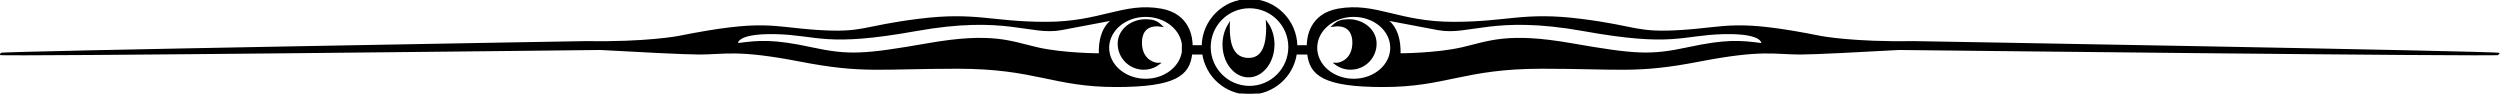 <?xml version="1.0" encoding="UTF-8" standalone="no"?>
<svg
   xmlns:dc="http://purl.org/dc/elements/1.1/"
   xmlns:cc="http://creativecommons.org/ns#"
   xmlns:rdf="http://www.w3.org/1999/02/22-rdf-syntax-ns#"
   xmlns:svg="http://www.w3.org/2000/svg"
   xmlns="http://www.w3.org/2000/svg"
   xmlns:sodipodi="http://sodipodi.sourceforge.net/DTD/sodipodi-0.dtd"
   xmlns:inkscape="http://www.inkscape.org/namespaces/inkscape"
   version="1.1"
   id="svg2"
   xml:space="preserve"
   width="604.732"
   height="22.623"
   viewBox="0 0 604.732 22.623"
   sodipodi:docname="vectorian086.pdf"><defs
     id="defs6"><clipPath
       clipPathUnits="userSpaceOnUse"
       id="clipPath30"><path
         d="M -0.005,0 H 453.544 V 16.967 H -0.005 Z"
         id="path28" /></clipPath></defs><sodipodi:namedview
     pagecolor="#ffffff"
     bordercolor="#666666"
     borderopacity="1"
     objecttolerance="10"
     gridtolerance="10"
     guidetolerance="10"
     inkscape:pageopacity="0"
     inkscape:pageshadow="2"
     inkscape:window-width="640"
     inkscape:window-height="480"
     id="namedview4" /><g
     id="g10"
     inkscape:groupmode="layer"
     inkscape:label="vectorian086"
     transform="matrix(1.333,0,0,-1.333,5.1999999e-4,22.623)"><g
       id="g12"
       transform="translate(72,-55.033)"><g
         id="g14"
         transform="translate(-71.995,55.033)"><g
           id="g16"><g
             id="g18"><path
               d="m 229.966,12.027 c 0,-3.186 -0.738,-5.845 -3.506,-5.764 -2.769,0.094 -3.507,2.578 -3.507,5.764 0,0.122 0.008,0.243 0.013,0.364 -0.584,-0.972 -0.933,-2.173 -0.933,-3.496 0,-3.186 2.022,-5.764 4.518,-5.764 2.497,0 4.519,2.578 4.519,5.764 0,1.458 -0.428,2.794 -1.133,3.807 0.016,-0.216 0.027,-0.445 0.027,-0.675 z"
               style="fill:#000000;fill-opacity:1;fill-rule:nonzero;stroke:#000000;stroke-width:0.399;stroke-linecap:butt;stroke-linejoin:miter;stroke-miterlimit:10;stroke-dasharray:none;stroke-opacity:1"
               id="path20" /><path
               d="m 244.63,13.283 c -1.145,-0.027 -1.818,-0.203 -2.6,-0.931 0.173,0.027 0.347,0.041 0.525,0.041 2.493,0.054 3.045,-1.741 3.045,-3.132 0,-2.767 -1.799,-3.726 -2.894,-3.874 -0.095,-0.013 -0.189,0 -0.284,0 0.774,-0.567 1.731,-0.891 2.761,-0.864 2.495,0.054 4.472,2.119 4.417,4.617 -0.055,2.497 -2.476,4.198 -4.97,4.144 z"
               style="fill:#000000;fill-opacity:1;fill-rule:nonzero;stroke:#000000;stroke-width:0.399;stroke-linecap:butt;stroke-linejoin:miter;stroke-miterlimit:10;stroke-dasharray:none;stroke-opacity:1"
               id="path22" /><path
               d="m 210.061,12.392 c 0.178,0 0.351,-0.014 0.525,-0.041 -0.78,0.729 -1.455,0.904 -2.603,0.931 -2.492,0.054 -4.914,-1.647 -4.969,-4.144 -0.053,-2.497 1.924,-4.563 4.42,-4.617 1.03,-0.027 1.984,0.297 2.759,0.864 -0.095,0 -0.189,-0.013 -0.285,0 -1.093,0.148 -2.892,1.107 -2.892,3.874 0,1.39 0.551,3.186 3.044,3.132 z"
               style="fill:#000000;fill-opacity:1;fill-rule:nonzero;stroke:#000000;stroke-width:0.399;stroke-linecap:butt;stroke-linejoin:miter;stroke-miterlimit:10;stroke-dasharray:none;stroke-opacity:1"
               id="path24" /><g
               id="g26"
               clip-path="url(#clipPath30)"><path
                 d="m 347.104,9.314 c -10.698,-0.189 -16.605,0.918 -16.605,0.918 -15.679,3.132 -16.786,1.66 -25.27,1.107 -8.484,-0.553 -8.116,0.743 -18.448,2.025 -10.331,1.296 -13.095,-0.554 -23.058,-0.554 -9.96,0 -14.123,3.591 -20.846,2.403 -5.113,-0.904 -5.566,-5.116 -5.559,-6.641 h -2.099 c -0.051,4.644 -3.824,8.396 -8.484,8.396 -4.653,0 -8.43,-3.753 -8.479,-8.396 h -2.034 c 0.007,1.525 -0.447,5.737 -5.562,6.641 -6.721,1.188 -10.883,-2.403 -20.845,-2.403 -9.961,0 -12.728,1.849 -23.059,0.554 -10.329,-1.282 -9.96,-2.578 -18.448,-2.025 -8.483,0.553 -9.591,2.025 -25.27,-1.107 0,0 -5.903,-1.107 -16.602,-0.918 0,0 -106.441,-1.822 -106.436,-2.133 0.003,-0.31 108.932,0.918 108.932,0.918 6.621,-0.365 15.259,-0.823 17.981,-0.823 4.611,0 6.825,0.931 18.261,-1.282 11.436,-2.214 14.389,-1.296 28.594,-1.296 14.202,0 17.338,-3.321 28.774,-3.321 10.771,0 13.199,2.052 13.599,5.899 h 2.206 c 0.583,-4.117 4.112,-7.276 8.388,-7.276 4.28,0 7.811,3.159 8.394,7.276 h 2.268 c 0.402,-3.847 2.829,-5.899 13.599,-5.899 11.438,0 14.572,3.321 28.777,3.321 14.204,0 17.153,-0.918 28.591,1.296 11.436,2.214 13.652,1.282 18.263,1.282 2.721,0 11.361,0.459 17.978,0.823 0,0 108.932,-1.228 108.934,-0.918 0.005,0.311 -106.434,2.133 -106.434,2.133 z M 188.155,8.207 c -4.795,1.107 -8.117,2.767 -19.737,0.729 -11.621,-2.025 -14.39,-2.2 -21.216,-0.729 -6.824,1.471 -9.405,1.282 -13.465,0.729 0,0 -0.737,2.214 7.011,2.038 7.746,-0.189 9.038,-2.403 25.455,0.553 16.419,2.943 20.753,-0.877 26.378,0.176 6.824,1.296 9.777,1.849 9.777,1.849 0,0 -2.951,-1.107 -2.766,-6.452 0,0 -6.641,0 -11.438,1.107 z m 26.499,0.364 V 7.532 c -0.44,-2.848 -3.295,-5.049 -6.759,-5.049 -3.77,0 -6.826,2.605 -6.826,5.818 0,3.199 3.056,5.805 6.826,5.805 3.66,0 6.637,-2.457 6.809,-5.535 z m 12.082,-7.384 c -3.997,0 -7.238,3.253 -7.238,7.249 0,3.996 3.241,7.236 7.238,7.236 4.001,0 7.242,-3.24 7.242,-7.236 0,-3.996 -3.241,-7.249 -7.242,-7.249 z m 18.911,1.296 c -3.77,0 -6.825,2.605 -6.825,5.818 0,3.199 3.055,5.805 6.825,5.805 3.77,0 6.826,-2.605 6.826,-5.805 0,-3.213 -3.056,-5.818 -6.826,-5.818 z M 319.8,8.936 c -4.056,0.553 -6.639,0.743 -13.464,-0.729 -6.826,-1.471 -9.591,-1.296 -21.214,0.729 -11.621,2.038 -14.943,0.378 -19.74,-0.729 -4.795,-1.107 -11.436,-1.107 -11.436,-1.107 0.186,5.346 -2.767,6.452 -2.767,6.452 0,0 2.954,-0.553 9.777,-1.849 5.629,-1.053 9.964,2.767 26.378,-0.176 16.418,-2.956 17.709,-0.742 25.458,-0.553 7.747,0.175 7.007,-2.038 7.007,-2.038 z"
                 style="fill:#000000;fill-opacity:1;fill-rule:nonzero;stroke:#000000;stroke-width:0.399;stroke-linecap:butt;stroke-linejoin:miter;stroke-miterlimit:10;stroke-dasharray:none;stroke-opacity:1"
                 id="path32" /></g></g></g></g></g></g></svg>
